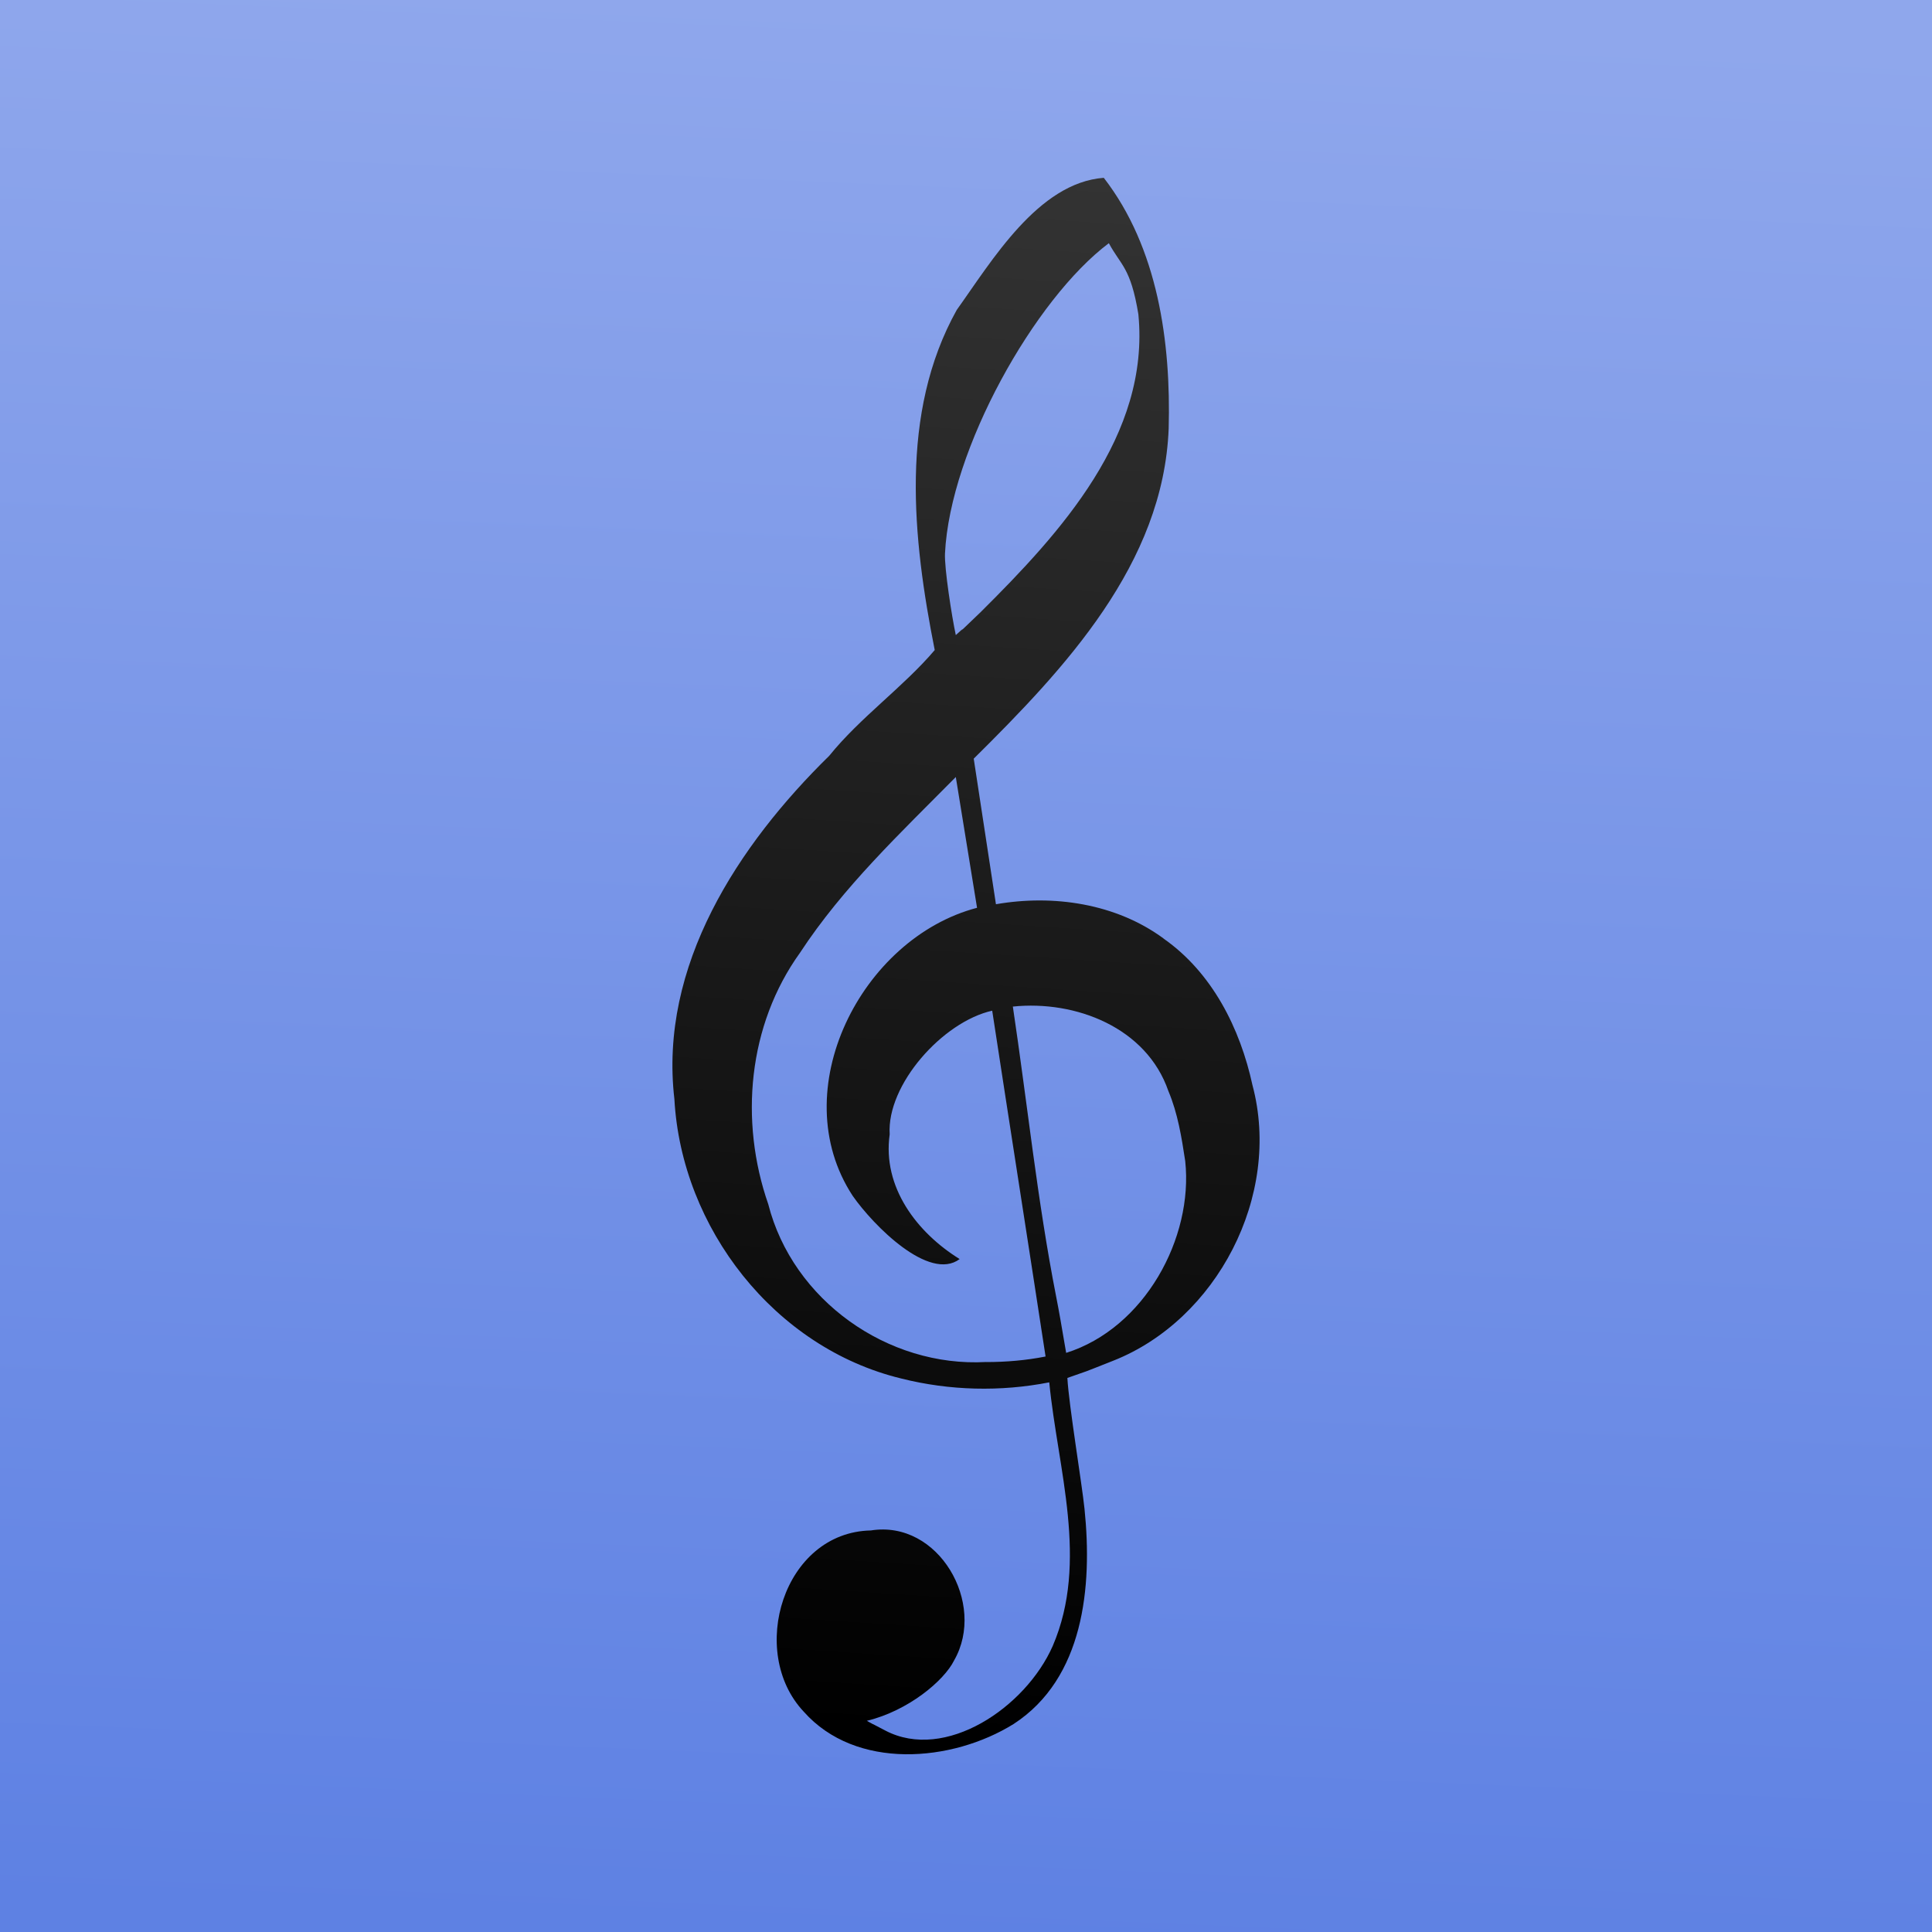<?xml version="1.0" encoding="UTF-8" standalone="no"?>
<!-- Created with Inkscape (http://www.inkscape.org/) -->

<svg
   xmlns:dc="http://purl.org/dc/elements/1.1/"
   xmlns:cc="http://creativecommons.org/ns#"
   xmlns:rdf="http://www.w3.org/1999/02/22-rdf-syntax-ns#"
   xmlns:svg="http://www.w3.org/2000/svg"
   xmlns="http://www.w3.org/2000/svg"
   xmlns:xlink="http://www.w3.org/1999/xlink"
   xmlns:sodipodi="http://sodipodi.sourceforge.net/DTD/sodipodi-0.dtd"
   xmlns:inkscape="http://www.inkscape.org/namespaces/inkscape"
   width="32"
   height="32"
   id="svg4135"
   version="1.1"
   inkscape:version="0.48.0 r9654"
   sodipodi:docname="icon-ios.svg"
   inkscape:export-filename="/Users/Luke/Sites/MusicMe/client/images/icon-16.png"
   inkscape:export-xdpi="45"
   inkscape:export-ydpi="45">
  <defs
     id="defs4137">
    <linearGradient
       id="linearGradient3885">
      <stop
         style="stop-color:#000000;stop-opacity:1;"
         offset="0"
         id="stop3887" />
      <stop
         style="stop-color:#333333;stop-opacity:1;"
         offset="1"
         id="stop3889" />
    </linearGradient>
    <linearGradient
       id="linearGradient3818">
      <stop
         style="stop-color:#5e81e3;stop-opacity:1;"
         offset="0"
         id="stop3820" />
      <stop
         style="stop-color:#8fa7ec;stop-opacity:1"
         offset="1"
         id="stop3822" />
    </linearGradient>
    <linearGradient
       id="linearGradient5511">
      <stop
         id="stop5513"
         offset="0"
         style="stop-color:#868686;stop-opacity:1" />
      <stop
         id="stop5515"
         offset="1"
         style="stop-color:#666666;stop-opacity:1;" />
    </linearGradient>
    <linearGradient
       inkscape:collect="always"
       id="linearGradient5318">
      <stop
         style="stop-color:#1a1a1a;stop-opacity:1;"
         offset="0"
         id="stop5320" />
      <stop
         style="stop-color:#1a1a1a;stop-opacity:0;"
         offset="1"
         id="stop5322" />
    </linearGradient>
    <linearGradient
       inkscape:collect="always"
       id="linearGradient5310">
      <stop
         style="stop-color:#1a1a1a;stop-opacity:1;"
         offset="0"
         id="stop5312" />
      <stop
         style="stop-color:#1a1a1a;stop-opacity:0;"
         offset="1"
         id="stop5314" />
    </linearGradient>
    <linearGradient
       inkscape:collect="always"
       id="linearGradient5302">
      <stop
         style="stop-color:#e6e6e6;stop-opacity:1;"
         offset="0"
         id="stop5304" />
      <stop
         style="stop-color:#e6e6e6;stop-opacity:0;"
         offset="1"
         id="stop5306" />
    </linearGradient>
    <linearGradient
       inkscape:collect="always"
       id="linearGradient5262">
      <stop
         style="stop-color:#ffffff;stop-opacity:1;"
         offset="0"
         id="stop5264" />
      <stop
         style="stop-color:#ffffff;stop-opacity:0;"
         offset="1"
         id="stop5266" />
    </linearGradient>
    <linearGradient
       inkscape:collect="always"
       id="linearGradient5254">
      <stop
         style="stop-color:#cccccc;stop-opacity:1;"
         offset="0"
         id="stop5256" />
      <stop
         style="stop-color:#cccccc;stop-opacity:0;"
         offset="1"
         id="stop5258" />
    </linearGradient>
    <linearGradient
       inkscape:collect="always"
       id="linearGradient5236">
      <stop
         style="stop-color:#ffffff;stop-opacity:1;"
         offset="0"
         id="stop5238" />
      <stop
         style="stop-color:#ffffff;stop-opacity:0"
         offset="1"
         id="stop5240" />
    </linearGradient>
    <linearGradient
       id="linearGradient5070">
      <stop
         style="stop-color:#ececec;stop-opacity:1;"
         offset="0"
         id="stop5072" />
      <stop
         style="stop-color:#cacaca;stop-opacity:1"
         offset="1"
         id="stop5074" />
    </linearGradient>
    <linearGradient
       inkscape:collect="always"
       id="linearGradient5056">
      <stop
         style="stop-color:#393939;stop-opacity:1;"
         offset="0"
         id="stop5058" />
      <stop
         style="stop-color:#393939;stop-opacity:0;"
         offset="1"
         id="stop5060" />
    </linearGradient>
    <linearGradient
       id="linearGradient4786">
      <stop
         id="stop4788"
         offset="0"
         style="stop-color:#595959;stop-opacity:1;" />
      <stop
         id="stop4790"
         offset="1"
         style="stop-color:#333333;stop-opacity:0;" />
    </linearGradient>
    <linearGradient
       id="linearGradient4776">
      <stop
         style="stop-color:#595959;stop-opacity:1;"
         offset="0"
         id="stop4778" />
      <stop
         style="stop-color:#434343;stop-opacity:1;"
         offset="1"
         id="stop4780" />
    </linearGradient>
    <linearGradient
       id="linearGradient4672">
      <stop
         style="stop-color:#dddddd;stop-opacity:1;"
         offset="0"
         id="stop4674" />
      <stop
         style="stop-color:#f9f9f9;stop-opacity:1;"
         offset="1"
         id="stop4676" />
    </linearGradient>
    <radialGradient
       inkscape:collect="always"
       xlink:href="#linearGradient4672"
       id="radialGradient4678"
       cx="515.714"
       cy="-131.049"
       fx="515.714"
       fy="-131.049"
       r="512.857"
       gradientTransform="matrix(0.998,0,0,0.749,-2.852,380.558)"
       gradientUnits="userSpaceOnUse" />
    <radialGradient
       inkscape:collect="always"
       xlink:href="#linearGradient5056"
       id="radialGradient5062"
       cx="505.706"
       cy="480.791"
       fx="505.706"
       fy="480.791"
       r="530.821"
       gradientTransform="matrix(1,0,0,0.123,0,421.514)"
       gradientUnits="userSpaceOnUse" />
    <linearGradient
       inkscape:collect="always"
       xlink:href="#linearGradient5070"
       id="linearGradient5076"
       x1="666.429"
       y1="469.076"
       x2="665.714"
       y2="524.791"
       gradientUnits="userSpaceOnUse"
       gradientTransform="matrix(1,0,0,0.688,0,608.435)" />
    <linearGradient
       inkscape:collect="always"
       xlink:href="#linearGradient5070"
       id="linearGradient5226"
       gradientUnits="userSpaceOnUse"
       gradientTransform="matrix(0.276,0,0,0.71,-52.231,596.796)"
       x1="666.429"
       y1="469.076"
       x2="665.714"
       y2="524.791" />
    <linearGradient
       inkscape:collect="always"
       xlink:href="#linearGradient5236"
       id="linearGradient5242"
       x1="164.149"
       y1="621.648"
       x2="160.063"
       y2="461.648"
       gradientUnits="userSpaceOnUse"
       gradientTransform="translate(0,-28)" />
    <linearGradient
       inkscape:collect="always"
       xlink:href="#linearGradient5254"
       id="linearGradient5260"
       x1="117.05"
       y1="977.362"
       x2="131.447"
       y2="453.076"
       gradientUnits="userSpaceOnUse"
       gradientTransform="translate(0,-28)" />
    <linearGradient
       inkscape:collect="always"
       xlink:href="#linearGradient5262"
       id="linearGradient5268"
       x1="658.471"
       y1="613.076"
       x2="667.243"
       y2="474.442"
       gradientUnits="userSpaceOnUse"
       gradientTransform="translate(-40,-28)" />
    <linearGradient
       inkscape:collect="always"
       xlink:href="#linearGradient5302"
       id="linearGradient5308"
       x1="782.177"
       y1="997.362"
       x2="783.537"
       y2="444.505"
       gradientUnits="userSpaceOnUse"
       gradientTransform="translate(-140,-20)" />
    <linearGradient
       inkscape:collect="always"
       xlink:href="#linearGradient5310"
       id="linearGradient5316"
       x1="555.614"
       y1="613.076"
       x2="548.651"
       y2="475.871"
       gradientUnits="userSpaceOnUse"
       gradientTransform="translate(0,-28)" />
    <linearGradient
       inkscape:collect="always"
       xlink:href="#linearGradient5318"
       id="linearGradient5324"
       x1="98.434"
       y1="623.076"
       x2="98.634"
       y2="458.791"
       gradientUnits="userSpaceOnUse"
       gradientTransform="translate(0,-28)" />
    <linearGradient
       inkscape:collect="always"
       xlink:href="#linearGradient5070"
       id="linearGradient5328"
       gradientUnits="userSpaceOnUse"
       gradientTransform="matrix(0.999,0,0,0.71,0.391,596.796)"
       x1="666.429"
       y1="469.076"
       x2="665.714"
       y2="524.791" />
    <radialGradient
       inkscape:collect="always"
       xlink:href="#linearGradient5511"
       id="radialGradient5509"
       gradientUnits="userSpaceOnUse"
       gradientTransform="matrix(0.869,0.113,-0.116,0.891,-224.65,274.947)"
       cx="407.04"
       cy="66.449"
       fx="407.04"
       fy="66.449"
       r="32" />
    <radialGradient
       inkscape:collect="always"
       xlink:href="#linearGradient5511"
       id="radialGradient5552"
       gradientUnits="userSpaceOnUse"
       gradientTransform="matrix(0.492,0.064,-0.066,0.505,-19.828,320.441)"
       cx="407.04"
       cy="66.449"
       fx="407.04"
       fy="66.449"
       r="32" />
    <radialGradient
       inkscape:collect="always"
       xlink:href="#linearGradient5511"
       id="radialGradient5556"
       gradientUnits="userSpaceOnUse"
       gradientTransform="matrix(-0.492,0.064,0.066,0.505,262.017,320.441)"
       cx="407.04"
       cy="66.449"
       fx="407.04"
       fy="66.449"
       r="32" />
    <radialGradient
       inkscape:collect="always"
       xlink:href="#linearGradient4776"
       id="radialGradient5656"
       gradientUnits="userSpaceOnUse"
       gradientTransform="matrix(1.134,-0.123,0.103,0.95,-78.142,319.085)"
       cx="399.848"
       cy="52.429"
       fx="399.848"
       fy="52.429"
       r="32" />
    <radialGradient
       inkscape:collect="always"
       xlink:href="#linearGradient4776"
       id="radialGradient5674"
       gradientUnits="userSpaceOnUse"
       gradientTransform="matrix(1.134,-0.123,0.103,0.95,-78.142,319.085)"
       cx="399.848"
       cy="52.429"
       fx="399.848"
       fy="52.429"
       r="32" />
    <linearGradient
       inkscape:collect="always"
       xlink:href="#linearGradient3818"
       id="linearGradient3824"
       x1="420.628"
       y1="195.199"
       x2="421.969"
       y2="163.283"
       gradientUnits="userSpaceOnUse" />
    <linearGradient
       inkscape:collect="always"
       xlink:href="#linearGradient3885"
       id="linearGradient3891"
       x1="416.687"
       y1="191.681"
       x2="418.371"
       y2="165.796"
       gradientUnits="userSpaceOnUse" />
  </defs>
  <sodipodi:namedview
     id="base"
     pagecolor="#ffffff"
     bordercolor="#666666"
     borderopacity="1.0"
     inkscape:pageopacity="0.0"
     inkscape:pageshadow="2"
     inkscape:zoom="7.9584229"
     inkscape:cx="10.167199"
     inkscape:cy="17.371791"
     inkscape:document-units="px"
     inkscape:current-layer="layer1"
     showgrid="false"
     inkscape:window-width="1045"
     inkscape:window-height="744"
     inkscape:window-x="226"
     inkscape:window-y="52"
     inkscape:window-maximized="0"
     fit-margin-top="0"
     fit-margin-left="0"
     fit-margin-right="0"
     fit-margin-bottom="0" />
  <g
     inkscape:label="Layer 1"
     inkscape:groupmode="layer"
     id="layer1"
     transform="translate(-400.021,-162.864)">
    <rect
       style="fill:url(#linearGradient3824);fill-opacity:1;stroke:none"
       id="rect3048"
       width="32"
       height="32"
       x="400.021"
       y="162.864" />
    <path
       id="path3876"
       d="m 418.876,168.07 c 0.195,2.002 -1.294,3.623 -2.612,4.932 -0.599,0.575 -0.099,0.095 -0.412,0.381 -0.066,-0.307 -0.191,-1.109 -0.179,-1.352 0.084,-1.725 1.486,-4.219 2.714,-5.139 0.198,0.369 0.361,0.399 0.489,1.177 z m 0.417,10.338 c -0.789,-0.58 -1.826,-0.732 -2.776,-0.567 -0.123,-0.804 -0.245,-1.607 -0.368,-2.411 1.506,-1.492 3.142,-3.223 3.229,-5.469 0.038,-1.429 -0.177,-2.992 -1.075,-4.152 -1.089,0.082 -1.857,1.381 -2.435,2.188 -0.954,1.71 -0.731,3.79 -0.365,5.634 -0.518,0.61 -1.236,1.117 -1.747,1.751 -1.509,1.479 -2.823,3.478 -2.565,5.686 0.117,2.135 1.658,4.121 3.76,4.629 0.798,0.201 1.642,0.221 2.449,0.063 0.141,1.441 0.658,2.965 0.059,4.363 -0.449,1.024 -1.785,1.924 -2.775,1.404 -0.384,-0.202 -0.073,-0.033 -0.306,-0.161 0.685,-0.165 1.281,-0.664 1.447,-1.002 0.537,-0.938 -0.256,-2.331 -1.38,-2.151 -1.449,0.03 -2.043,2.012 -1.112,3.001 0.863,0.974 2.455,0.84 3.478,0.204 1.161,-0.756 1.306,-2.269 1.173,-3.562 -0.045,-0.434 -0.258,-1.71 -0.284,-2.169 0.447,-0.159 0.134,-0.038 0.764,-0.287 1.704,-0.675 2.791,-2.728 2.302,-4.562 -0.204,-0.941 -0.668,-1.866 -1.474,-2.429 z m 0.359,3.687 c 0.137,1.276 -0.675,2.768 -1.972,3.177 -0.087,-0.509 -0.11,-0.647 -0.168,-0.944 -0.309,-1.576 -0.476,-3.194 -0.715,-4.792 1.041,-0.108 2.214,0.348 2.576,1.399 0.156,0.369 0.219,0.766 0.279,1.16 z m -3.298,3.328 c -1.629,0.091 -3.202,-1.022 -3.608,-2.613 -0.48,-1.379 -0.338,-2.965 0.526,-4.166 0.714,-1.09 1.669,-1.988 2.58,-2.91 0.117,0.722 0.234,1.444 0.352,2.166 -1.915,0.501 -3.205,3.026 -2.059,4.772 0.341,0.489 1.266,1.424 1.771,1.046 -0.706,-0.437 -1.283,-1.19 -1.159,-2.066 -0.052,-0.821 0.877,-1.864 1.698,-2.048 0.281,1.838 0.603,3.89 0.884,5.728 -0.324,0.064 -0.654,0.092 -0.984,0.092 z"
       inkscape:connector-curvature="0"
       style="fill-opacity:1;fill:url(#linearGradient3891)" />
  </g>
</svg>
